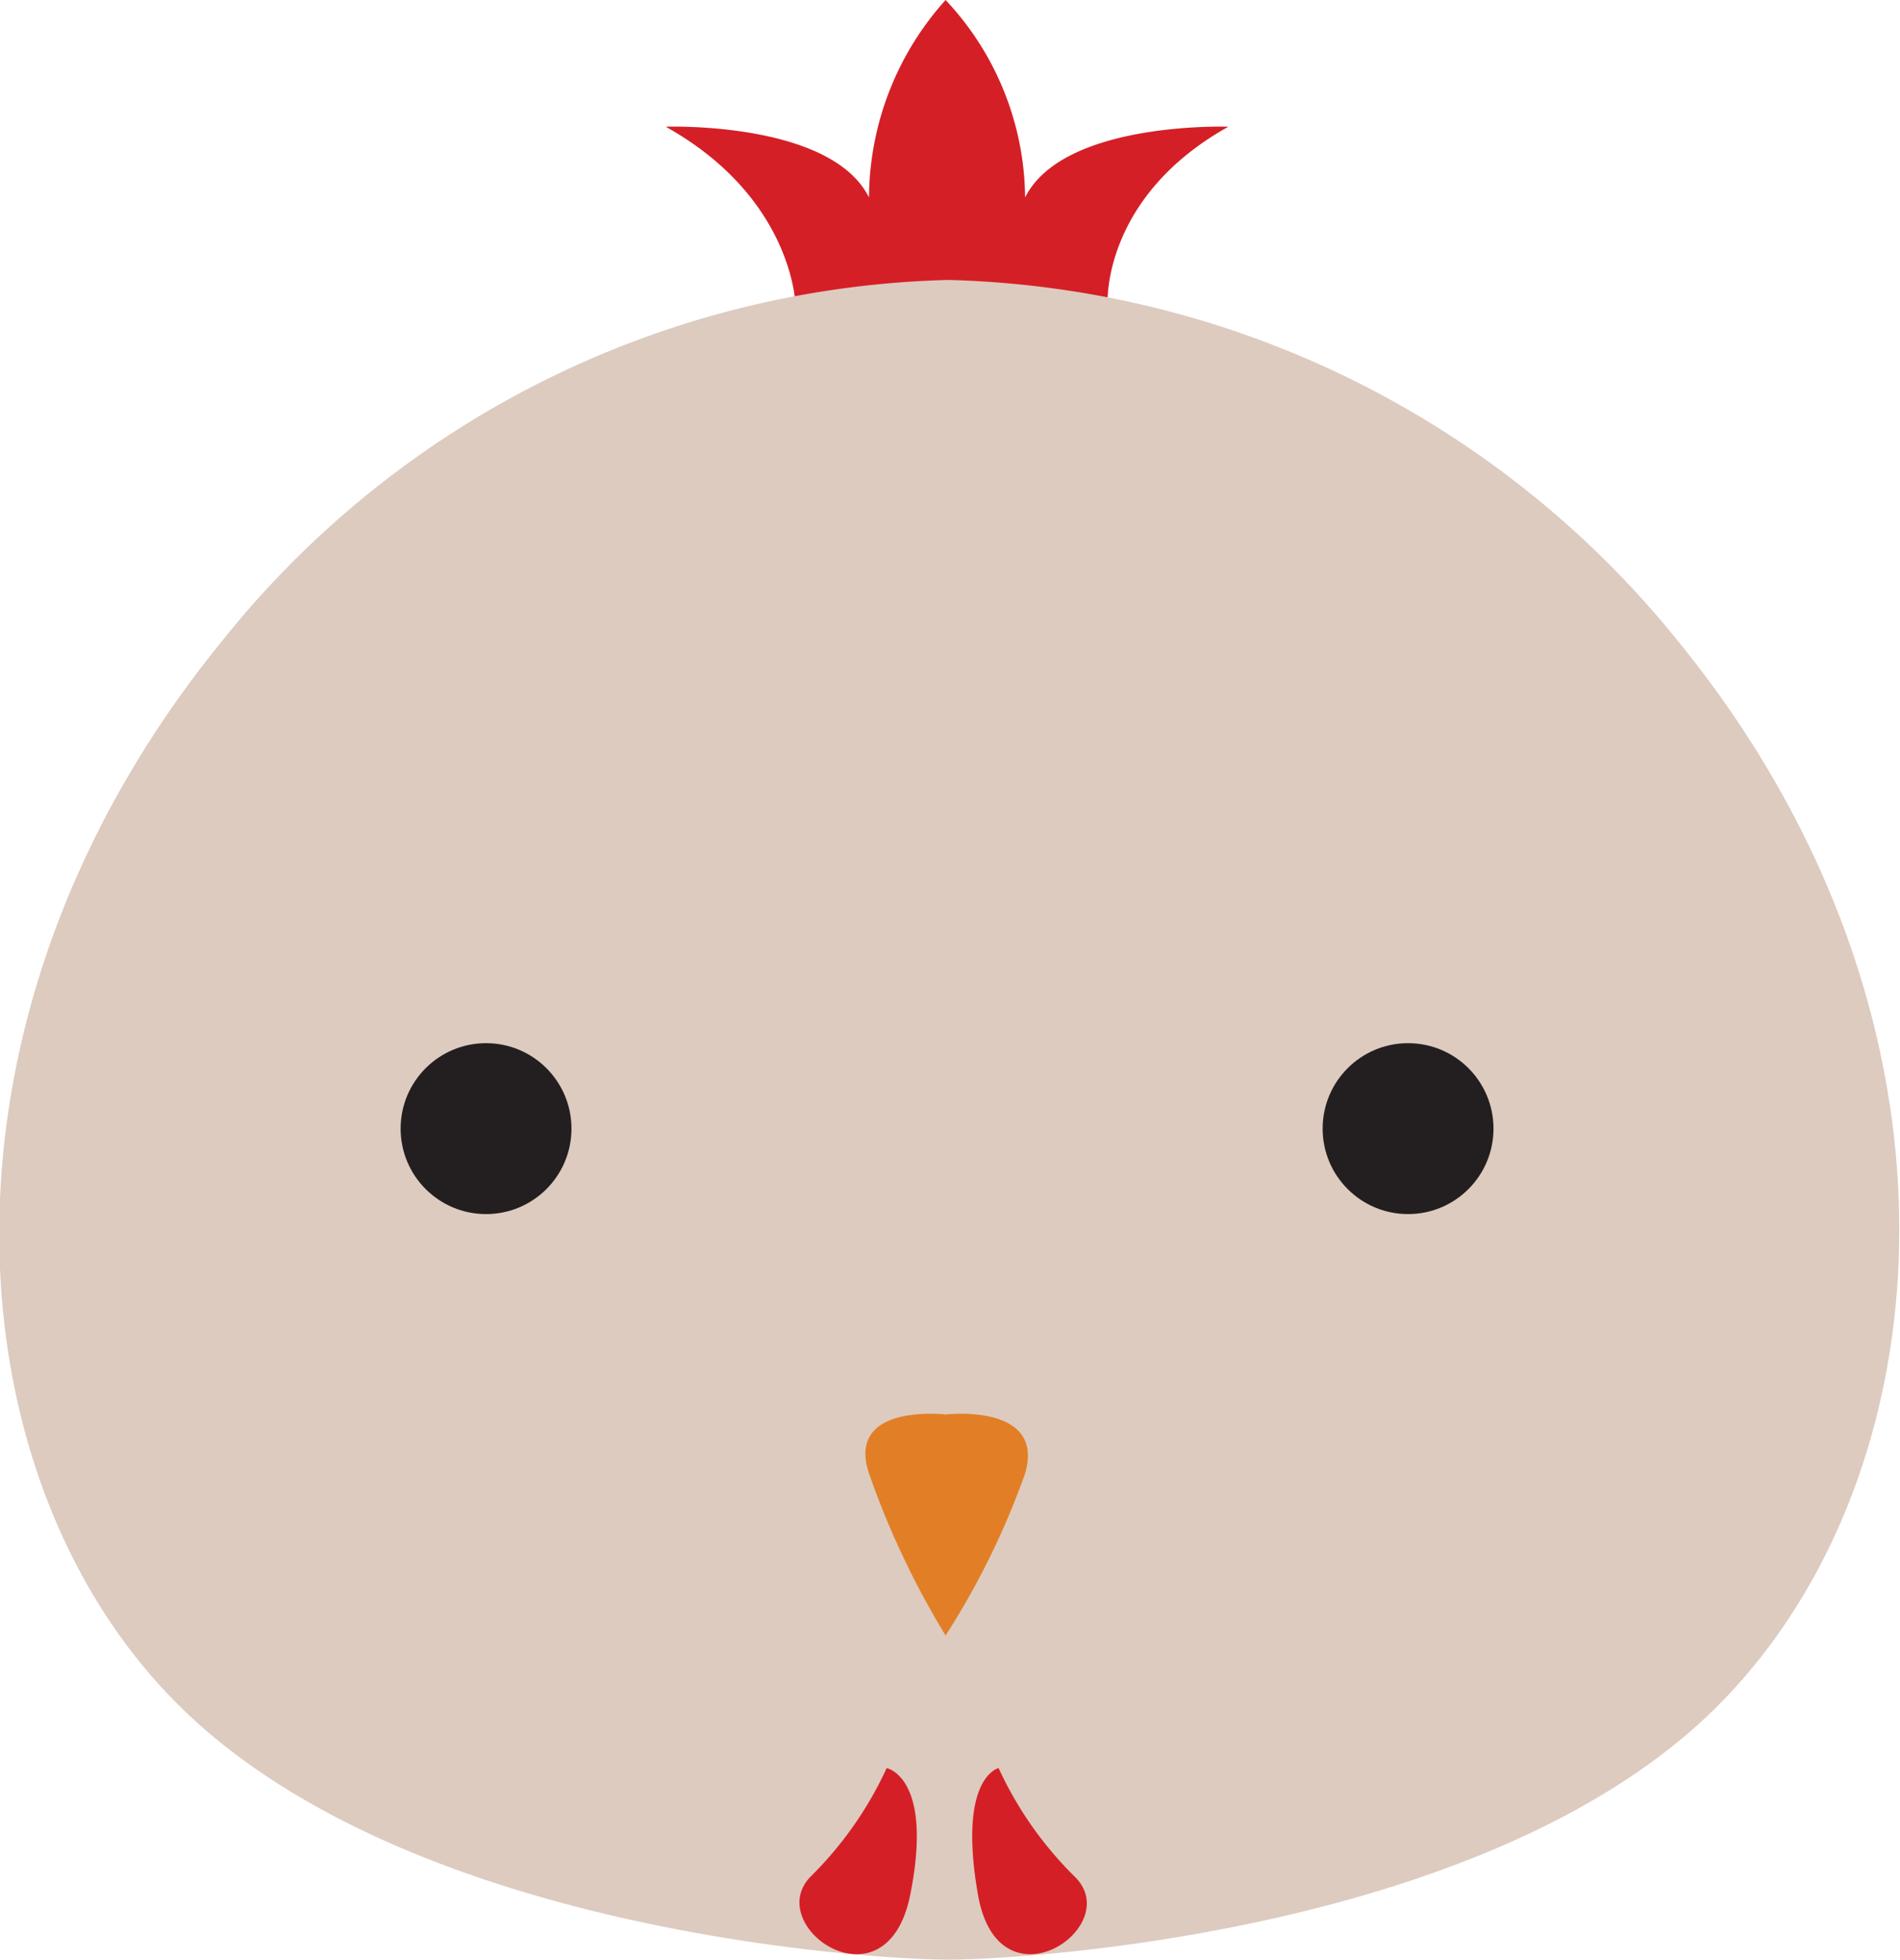 <svg xmlns="http://www.w3.org/2000/svg" width="64.5" height="66.5" viewBox="0 0 64.5 66.5"><path fill="#d51f26" d="M41.7 4.3c-4.3 2.4-4.1 6-4.1 6H27s-.1-3.6-4.4-6c0 0 5.6-.2 6.9 2.4A10.1 10.1 0 0 1 32.1 0a9.9 9.9 0 0 1 2.7 6.7c1.3-2.6 6.9-2.4 6.9-2.4z"/><path fill="#ddcbbf" d="M58.3 57.9c-7.7 7.7-23.6 8.6-26.1 8.6s-18.3-.9-26.1-8.6-9-23.3 1.4-36.1A32.6 32.6 0 0 1 32.2 9.5 32.9 32.9 0 0 1 57 21.8c10.4 12.8 9.1 28.3 1.3 36.1z"/><circle cx="16.5" cy="38.3" r="2.9" fill="#231f20"/><circle cx="47.8" cy="38.3" r="2.9" fill="#231f20"/><path fill="#e27f26" d="M34.8 50a26.6 26.6 0 0 1-2.7 5.5 28.6 28.6 0 0 1-2.6-5.5c-.8-2.4 2.6-2 2.6-2s3.4-.4 2.7 2z"/><path fill="#d51f26" d="M30.1 60a12.5 12.5 0 0 1-2.6 3.7c-1.6 1.7 2.6 4.6 3.4.6s-.8-4.3-.8-4.3zm3.8 0a12.5 12.5 0 0 0 2.6 3.7c1.7 1.7-2.6 4.6-3.3.6s.7-4.3.7-4.3z"/></svg>